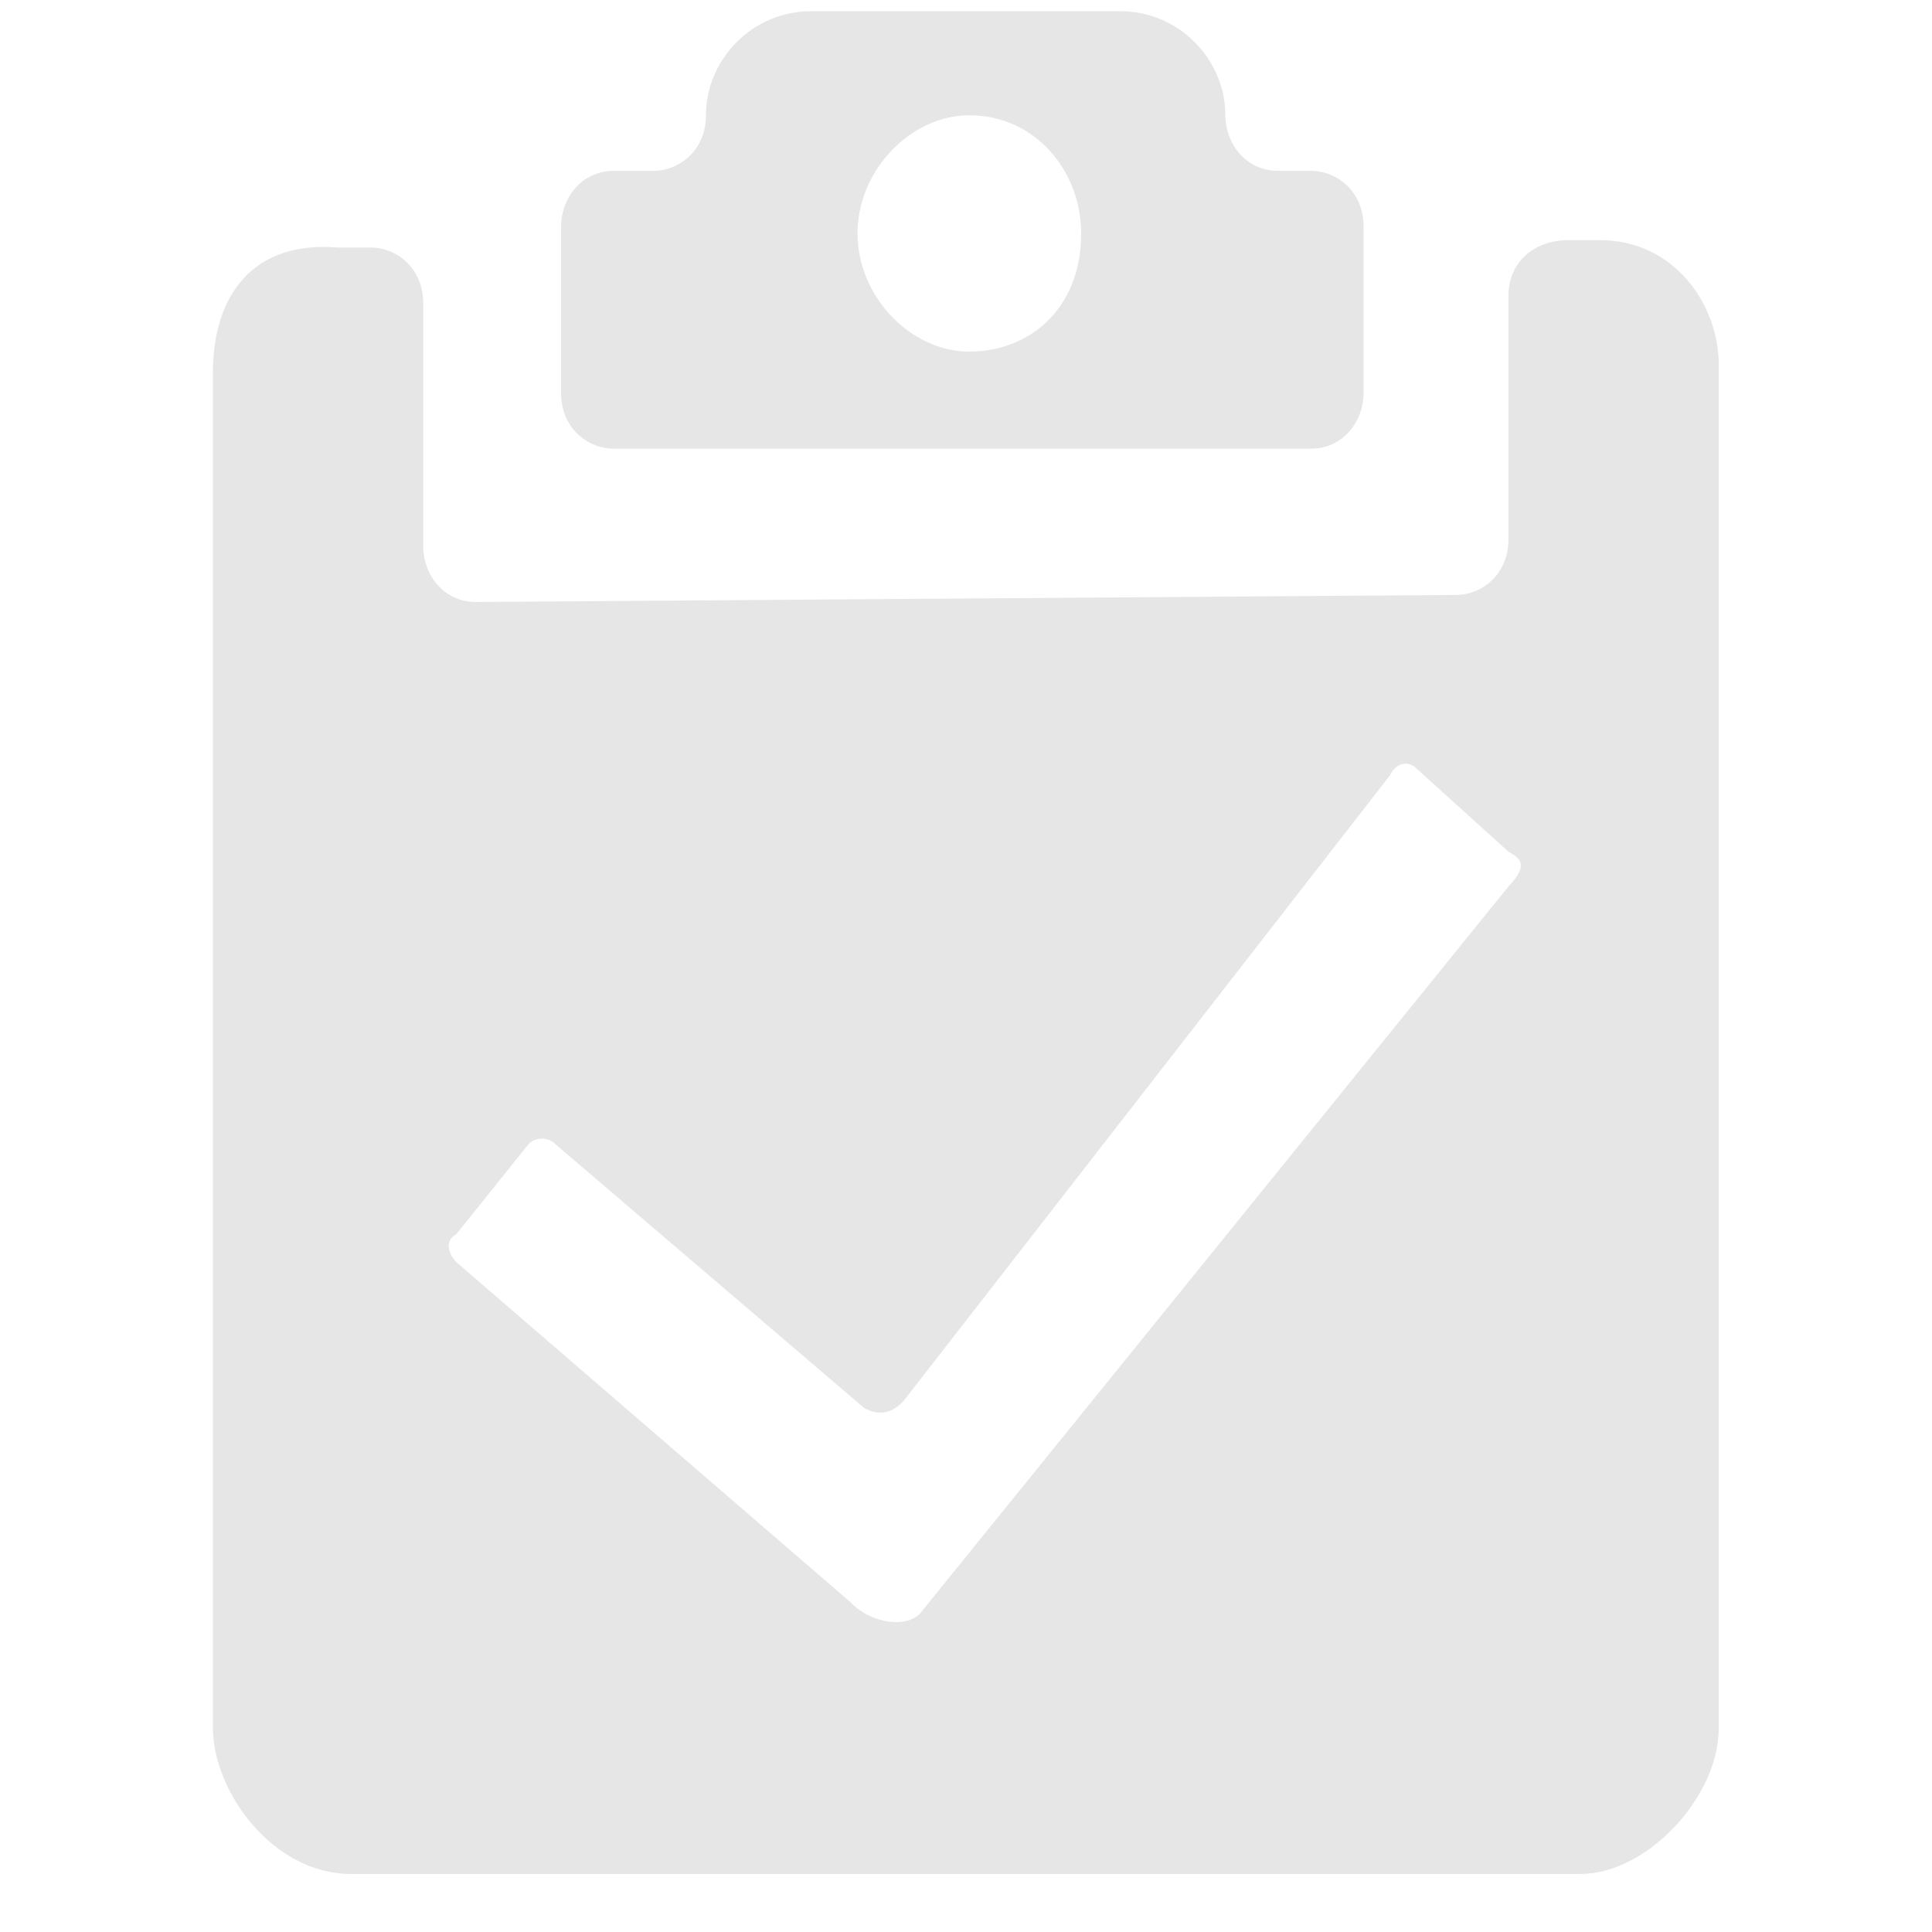 <?xml version="1.0" standalone="no"?><!DOCTYPE svg PUBLIC "-//W3C//DTD SVG 1.1//EN" "http://www.w3.org/Graphics/SVG/1.1/DTD/svg11.dtd"><svg t="1607842609149" class="icon" viewBox="0 0 1024 1024" version="1.1" xmlns="http://www.w3.org/2000/svg" p-id="3145" xmlns:xlink="http://www.w3.org/1999/xlink" width="200" height="200"><defs><style type="text/css"></style></defs><path d="M971.918 1024.001l0 0zM513.769 186.362c-31.312 0-59.272-29.45-59.272-62.629s27.956-62.629 59.272-62.629c34.854 0 59.272 29.45 59.272 62.629 0 40.449-27.956 62.629-59.272 62.629l0 0zM677.421 90.558c-17.334 0-27.956-14.726-27.956-29.45l0 0c0-29.45-24.417-55.171-55.729-55.171l-163.836 0c-31.312 0-55.729 25.722-55.729 55.171l0 0c0 18.451-13.979 29.45-27.956 29.45l-20.876 0c-17.334 0-27.956 14.726-27.956 29.45l0 88.349c0 18.451 13.979 29.45 27.956 29.45l369.426 0c17.334 0 27.956-14.726 27.956-29.45l0-88.349c0-18.451-13.979-29.45-27.956-29.45l-17.334 0zM799.508 469.862l-310.153 383.219c-6.895 10.997-27.956 7.456-38.397-3.729l-209.128-180.425c-3.541-3.729-6.895-10.997 0-14.726l38.397-47.903c3.541-3.729 10.438-3.729 13.979 0l163.836 139.981c6.895 3.729 13.979 3.729 20.876-3.729l257.777-331.588c3.541-7.456 10.438-7.456 13.979-3.729l48.832 44.176c6.895 3.729 10.438 7.456 0 18.451l0 0zM799.508 156.913l0 128.982c0 18.451-13.979 29.45-27.956 29.45l-519.285 3.729c-17.334 0-27.956-14.726-27.956-29.45l0-128.982c0-18.451-13.979-29.45-27.956-29.45l-17.334 0c-45.293-3.729-66.171 25.722-66.171 66.355l0 718.348c0 33.177 31.312 77.351 73.251 77.351l651.621 0c34.854 0 73.251-40.449 73.251-77.351l0-722.263c0-33.177-24.417-66.355-62.813-66.355l-17.334 0c-17.334 0.187-31.312 11.186-31.312 29.636l0 0zM379.384 795.672l0 0z" p-id="3146" fill="#e6e6e6"></path></svg>